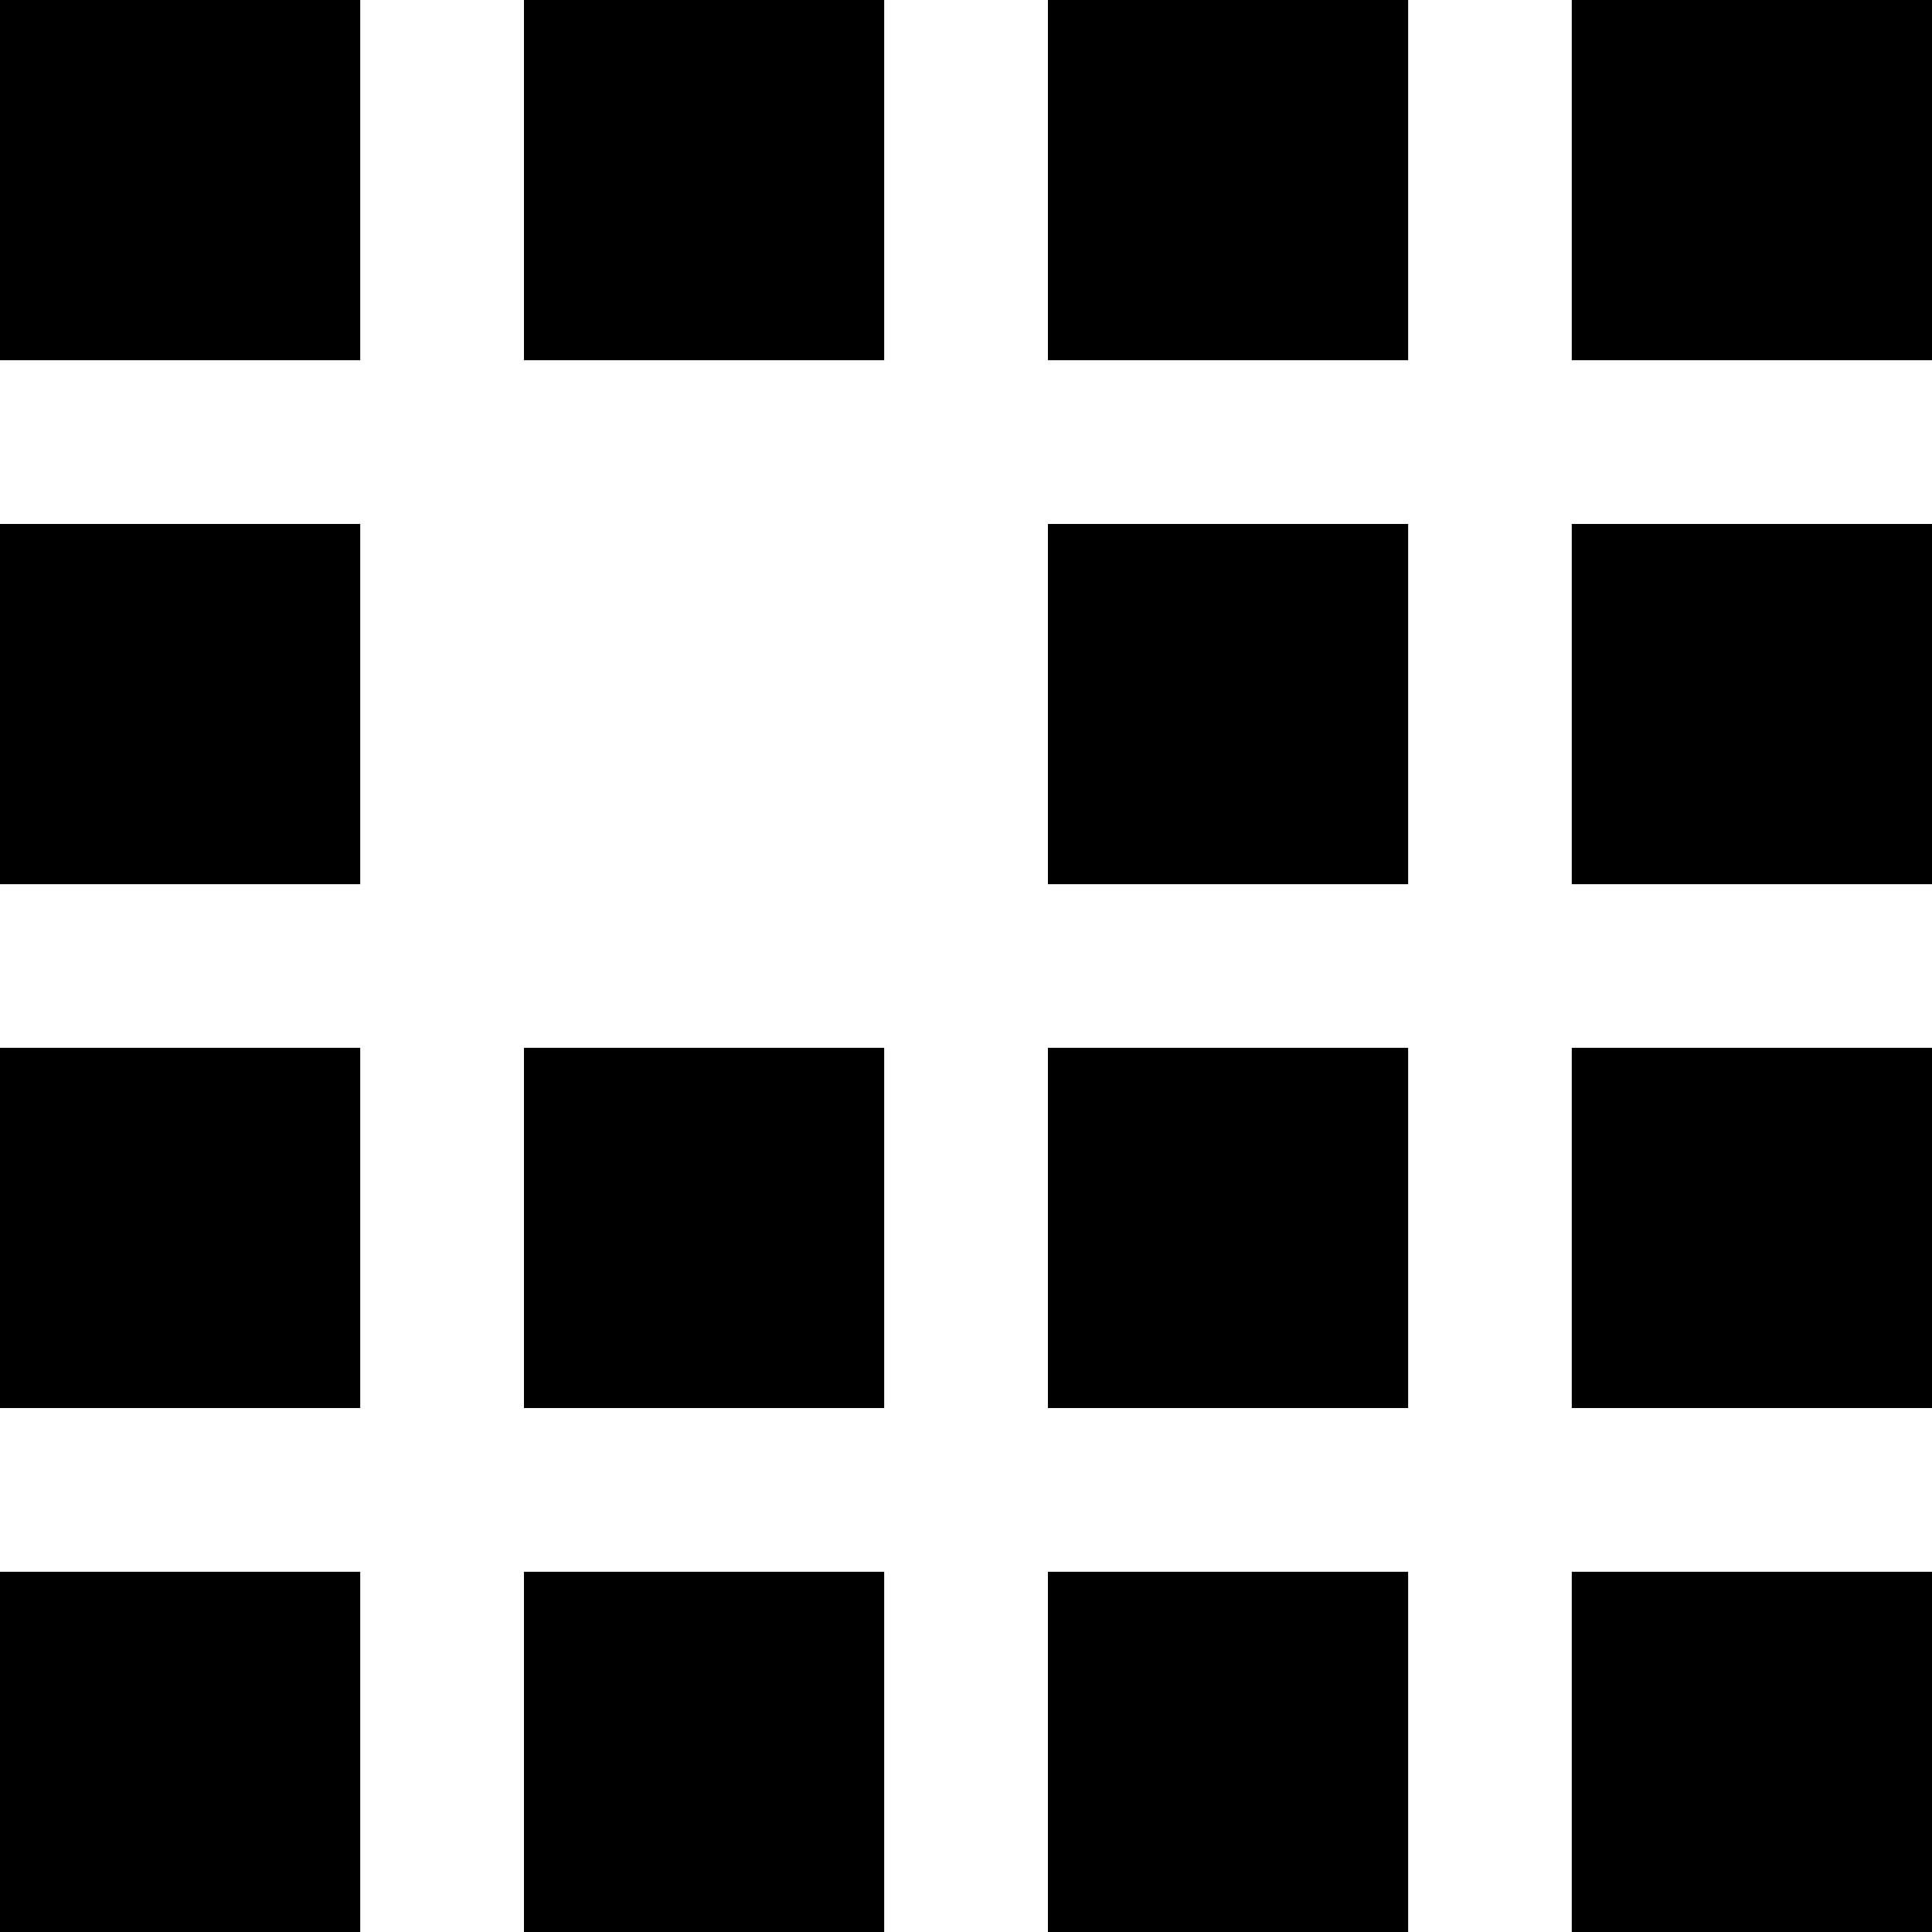 <svg width="20" height="20" viewBox="0 0 20 20" stroke="transparent" xmlns="http://www.w3.org/2000/svg">
<rect width="3.729" height="3.729" fill="current-color"/>
<rect y="5.424" width="3.729" height="3.729" fill="current-color"/>
<rect y="10.847" width="3.729" height="3.729" fill="current-color"/>
<rect y="16.271" width="3.729" height="3.729" fill="current-color"/>
<rect x="5.424" width="3.729" height="3.729" fill="current-color"/>
<rect x="5.424" y="10.847" width="3.729" height="3.729" fill="current-color"/>
<rect x="5.424" y="16.271" width="3.729" height="3.729" fill="current-color"/>
<rect x="10.848" width="3.729" height="3.729" fill="current-color"/>
<rect x="10.848" y="5.424" width="3.729" height="3.729" fill="current-color"/>
<rect x="10.848" y="10.847" width="3.729" height="3.729" fill="current-color"/>
<rect x="10.848" y="16.271" width="3.729" height="3.729" fill="current-color"/>
<rect x="16.271" width="3.729" height="3.729" fill="current-color"/>
<rect x="16.271" y="5.424" width="3.729" height="3.729" fill="current-color"/>
<rect x="16.271" y="10.847" width="3.729" height="3.729" fill="current-color"/>
<rect x="16.271" y="16.271" width="3.729" height="3.729" fill="current-color"/>
</svg>
